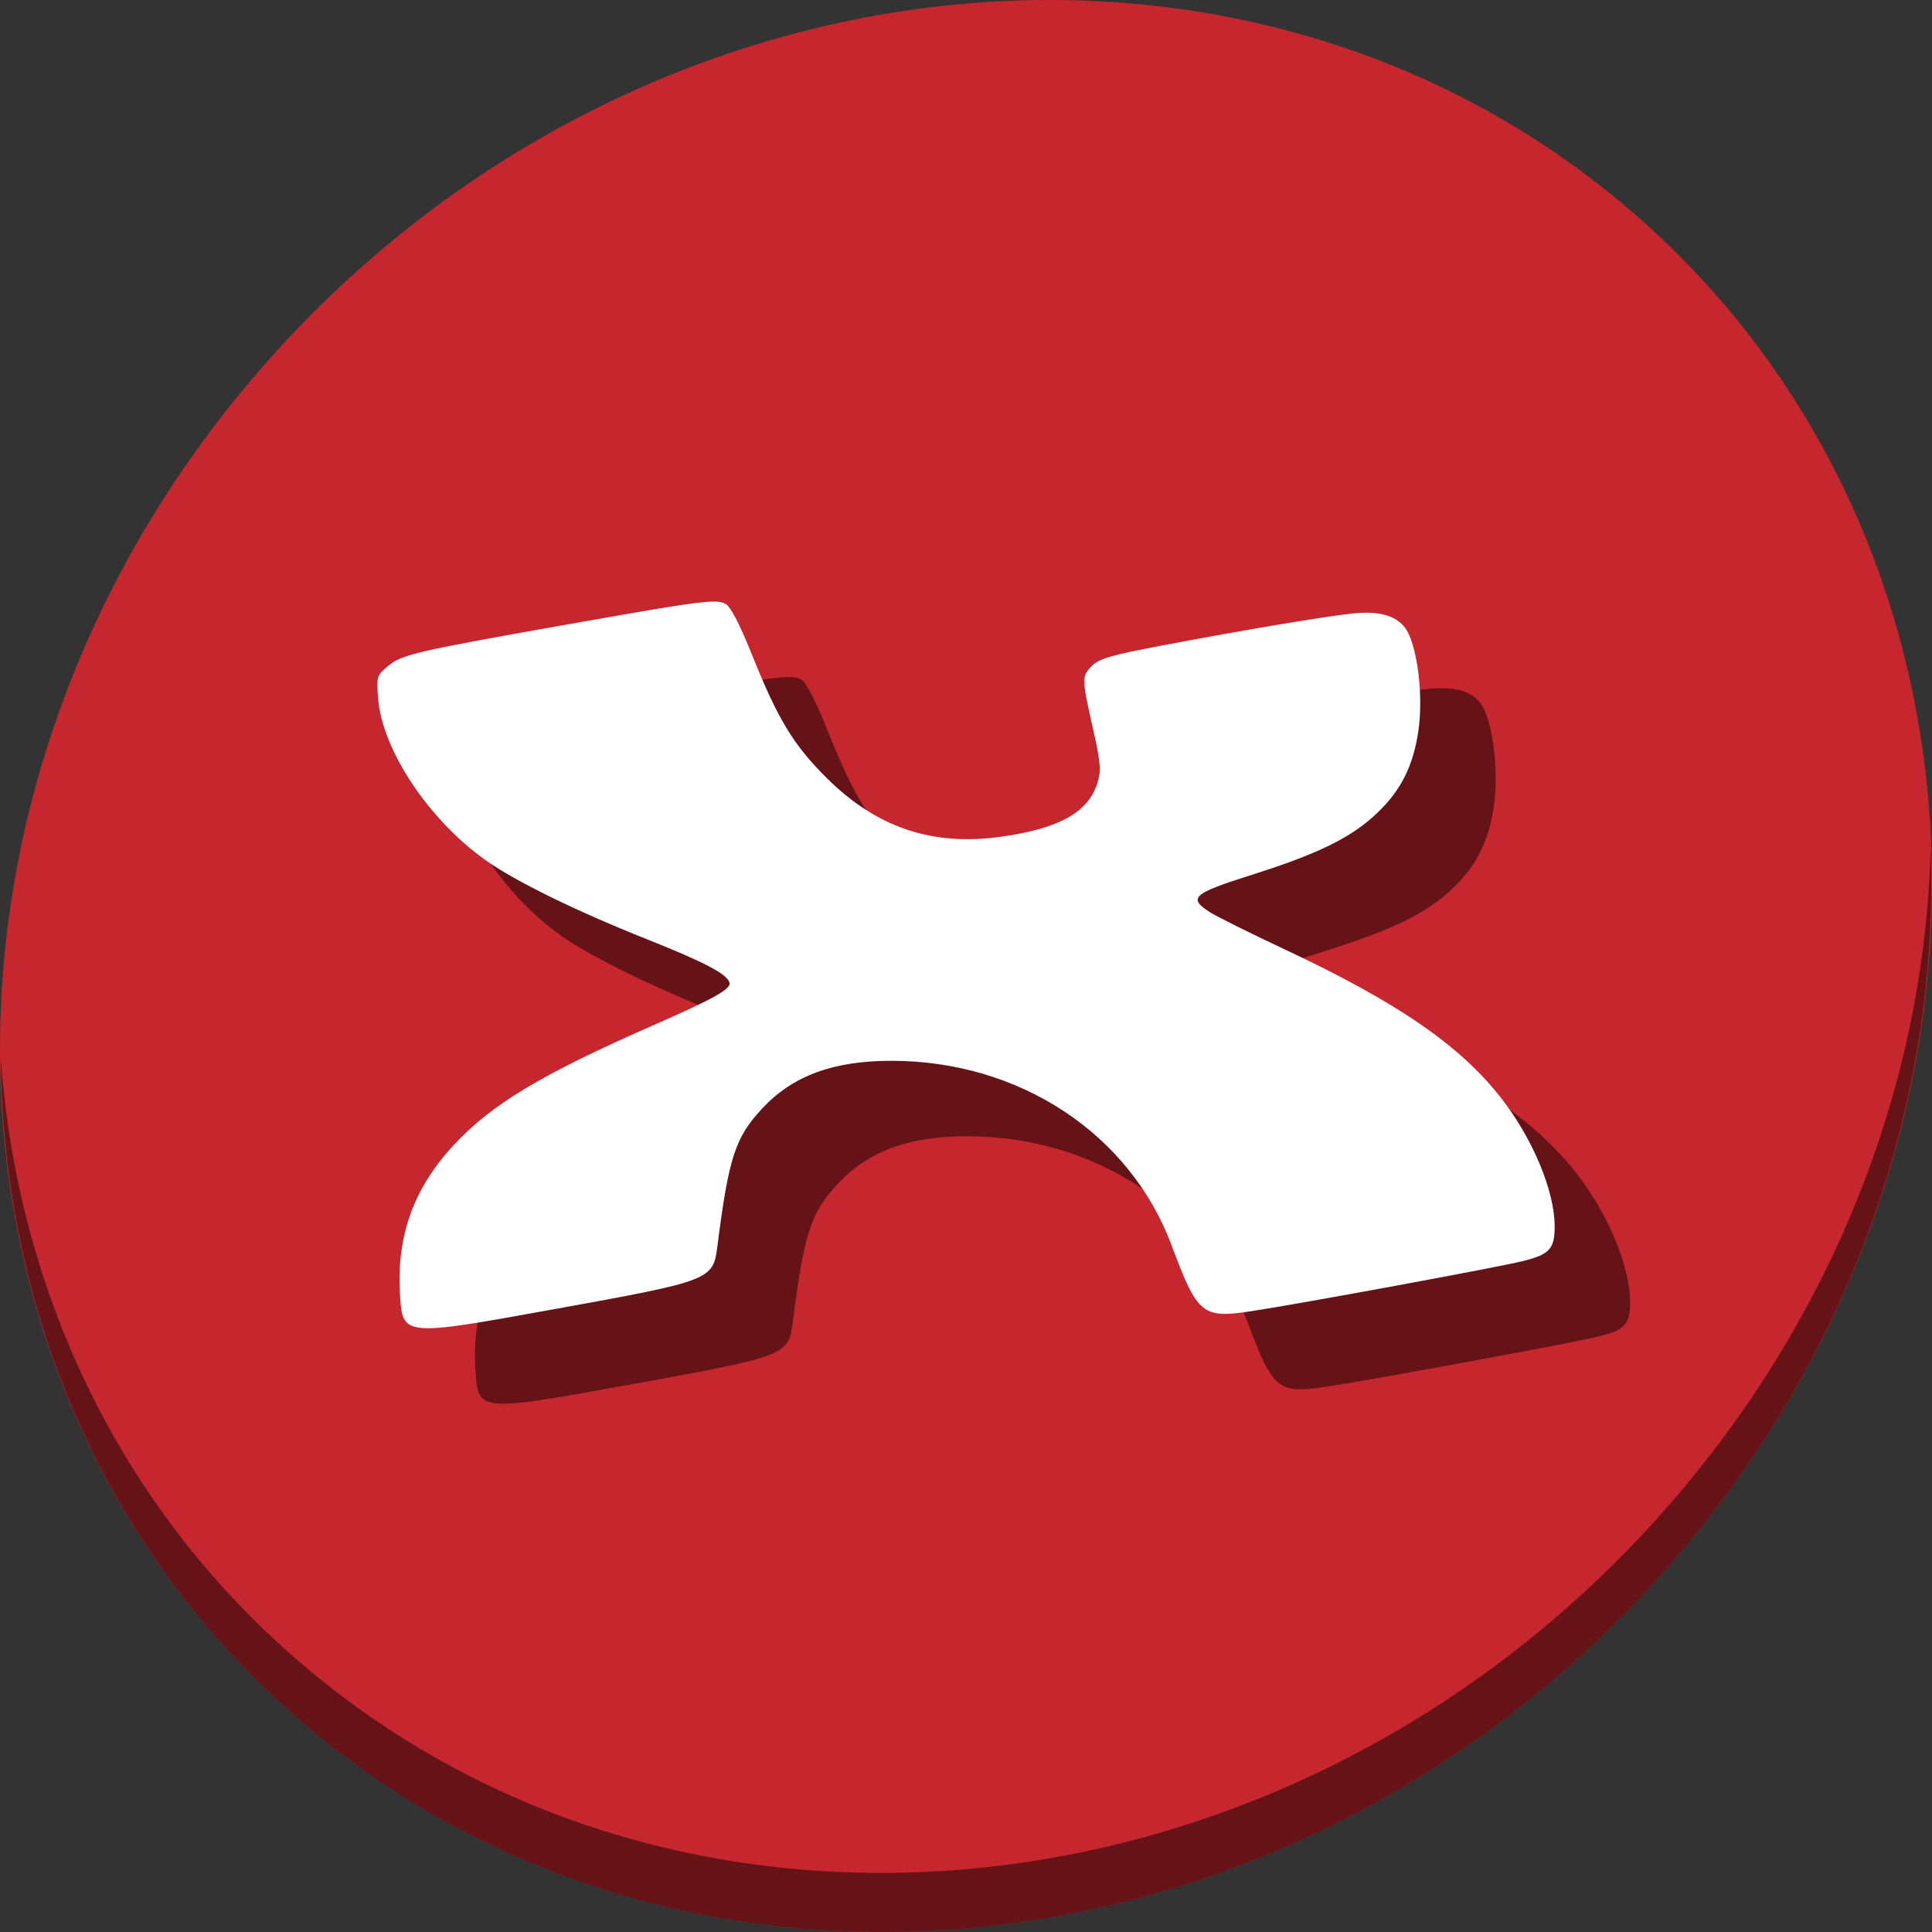 <?xml version="1.0" encoding="UTF-8" standalone="no"?>
<!-- Created with Inkscape (http://www.inkscape.org/) -->

<svg
   xmlns:dc="http://purl.org/dc/elements/1.1/"
   xmlns:cc="http://creativecommons.org/ns#"
   xmlns:rdf="http://www.w3.org/1999/02/22-rdf-syntax-ns#"
   xmlns:svg="http://www.w3.org/2000/svg"
   xmlns="http://www.w3.org/2000/svg"
   xmlns:sodipodi="http://sodipodi.sourceforge.net/DTD/sodipodi-0.dtd"
   xmlns:inkscape="http://www.inkscape.org/namespaces/inkscape"
   id="svg2987"
   version="1.1"
   inkscape:version="0.92.2 2405546, 2018-03-11"
   width="512"
   height="512"
   sodipodi:docname="xmind.svg">
  <rect width="100%" height="100%" fill="#333333" stroke="none"/>
  <defs
     id="defs2991" />
  <sodipodi:namedview
     pagecolor="#ffffff"
     bordercolor="#666666"
     borderopacity="1"
     objecttolerance="10"
     gridtolerance="10"
     guidetolerance="10"
     inkscape:pageopacity="0"
     inkscape:pageshadow="2"
     inkscape:window-width="1089"
     inkscape:window-height="592"
     id="namedview2989"
     showgrid="false"
     inkscape:zoom="0.23046875"
     inkscape:cx="247.08509"
     inkscape:cy="34.300351"
     inkscape:window-x="15"
     inkscape:window-y="39"
     inkscape:window-maximized="0"
     inkscape:current-layer="svg2987" />
  <g
     transform="translate(-3.8873387e-7,4e-6)"
     id="g862">
    <path
       id="path842"
       d="M 432.913,56.474 C 535.106,145.049 538.74,306.174 441.03,416.373 343.32,526.572 181.28,544.101 79.087,455.526 -23.106,366.951 -26.74,205.826 70.97,95.627 168.68,-14.572 330.72,-32.101 432.913,56.474 Z"
       inkscape:connector-curvature="0"
       style="fill:#c6262e;fill-opacity:1;stroke-width:11.11" />
    <path
       id="path845"
       d="M 511.635,224.904 C 510.084,286.215 486.474,349.058 440.669,400.718 342.959,510.917 180.919,528.446 78.726,439.871 30.827,398.356 4.497,340.923 0.194,280.229 0.799,346.585 27.117,410.482 79.079,455.519 181.272,544.094 343.32,526.556 441.022,416.366 490.727,360.308 514.027,291.075 511.635,224.904 Z"
       inkscape:connector-curvature="0"
       style="opacity:1;fill:#000000;fill-opacity:0.49;stroke-width:11.11" />
    <path
       style="opacity:1;fill:#000000;fill-opacity:0.49;stroke:none;stroke-width:0.971;stroke-linecap:round;stroke-miterlimit:4;stroke-dasharray:none;stroke-opacity:1"
       d="m 208.659,179.428 c -4.319,0.115 -13.816,1.721 -39.022,6.181 -39.511,6.992 -43.201,7.854 -46.892,10.96 -2.912,2.45 -3.003,2.758 -2.529,8.654 1.086,13.535 13.44,32.074 28.488,42.754 7.838,5.563 23.931,13.446 42.712,20.924 15.224,6.062 21.154,9.166 21.911,11.473 0.546,1.663 -3.972,4.209 -19.743,11.125 -30.13,13.213 -43.293,21.103 -53.382,32 -10.562,11.408 -15.081,23.874 -14.215,39.208 0.654,11.575 0.46,11.554 40.855,4.245 41.662,-7.538 42.139,-7.723 43.28,-16.71 2.981,-23.483 4.729,-28.842 11.897,-36.506 8.112,-8.672 18.799,-12.611 34.219,-12.611 33.924,0 63.207,19.3 74.259,48.943 6.814,18.275 8.139,19.379 20.902,17.443 13.243,-2.009 66.059,-11.752 72.313,-13.34 C 430.696,352.397 432,350.953 432,344.995 c 0,-9.367 -5.835,-23.335 -14.228,-34.062 -10.918,-13.953 -27.476,-25.323 -57.23,-39.297 -9.235,-4.337 -18.211,-8.802 -19.947,-9.921 -5.845,-3.767 -4.549,-4.913 11.201,-9.896 17.615,-5.573 26.256,-9.822 33.058,-16.256 6.44,-6.09 9.747,-12.708 11.072,-22.155 1.127,-8.042 0.068,-19.05 -2.401,-24.959 -2.013,-4.818 -6.82,-6.715 -14.913,-5.886 -7.295,0.747 -28.779,4.355 -50.895,8.546 -12.974,2.459 -16.463,3.468 -18.283,5.288 -2.8,2.8 -2.795,3.378 0.163,16.466 2.059,9.11 2.247,11.236 1.276,14.478 -2.359,7.875 -10.102,12.24 -25.546,14.4 -18.326,2.564 -33.082,-2.425 -46.357,-15.672 -8.735,-8.717 -12.835,-15.487 -19.61,-32.371 -3.27,-8.149 -5.744,-12.944 -7.032,-13.633 -0.812,-0.434 -1.706,-0.69 -3.669,-0.638 z"
       id="path48"
       inkscape:connector-curvature="0" />
    <path
       inkscape:connector-curvature="0"
       id="rect4492"
       d="m 188.659,159.428 c -4.319,0.115 -13.816,1.721 -39.022,6.181 -39.511,6.992 -43.201,7.854 -46.892,10.96 -2.912,2.45 -3.003,2.758 -2.529,8.654 1.086,13.535 13.44,32.074 28.488,42.754 7.838,5.563 23.931,13.446 42.712,20.924 15.224,6.062 21.154,9.166 21.911,11.473 0.546,1.663 -3.972,4.209 -19.743,11.125 -30.13,13.213 -43.293,21.103 -53.382,32 -10.562,11.408 -15.081,23.874 -14.215,39.208 0.654,11.575 0.46,11.554 40.855,4.245 41.662,-7.538 42.139,-7.723 43.28,-16.71 2.981,-23.483 4.729,-28.842 11.897,-36.506 8.112,-8.672 18.799,-12.611 34.219,-12.611 33.924,0 63.207,19.3 74.259,48.943 6.814,18.275 8.139,19.379 20.902,17.443 13.243,-2.009 66.059,-11.752 72.313,-13.34 C 410.696,332.397 412,330.953 412,324.995 c 0,-9.367 -5.835,-23.335 -14.228,-34.062 -10.918,-13.953 -27.476,-25.323 -57.23,-39.297 -9.235,-4.337 -18.211,-8.802 -19.947,-9.921 -5.845,-3.767 -4.549,-4.913 11.201,-9.896 17.615,-5.573 26.256,-9.822 33.058,-16.256 6.44,-6.09 9.747,-12.708 11.072,-22.155 1.127,-8.042 0.068,-19.05 -2.401,-24.959 -2.013,-4.818 -6.82,-6.715 -14.913,-5.886 -7.295,0.747 -28.779,4.355 -50.895,8.546 -12.974,2.459 -16.463,3.468 -18.283,5.288 -2.8,2.8 -2.795,3.378 0.163,16.466 2.059,9.11 2.247,11.236 1.276,14.478 -2.359,7.875 -10.102,12.24 -25.546,14.4 -18.326,2.564 -33.082,-2.425 -46.357,-15.672 -8.735,-8.717 -12.835,-15.487 -19.61,-32.371 -3.27,-8.149 -5.744,-12.944 -7.032,-13.633 -0.812,-0.434 -1.706,-0.69 -3.669,-0.638 z"
       style="opacity:1;fill:#ffffff;fill-opacity:1;stroke:none;stroke-width:0.971;stroke-linecap:round;stroke-miterlimit:4;stroke-dasharray:none;stroke-opacity:1" />
  </g>
</svg>

